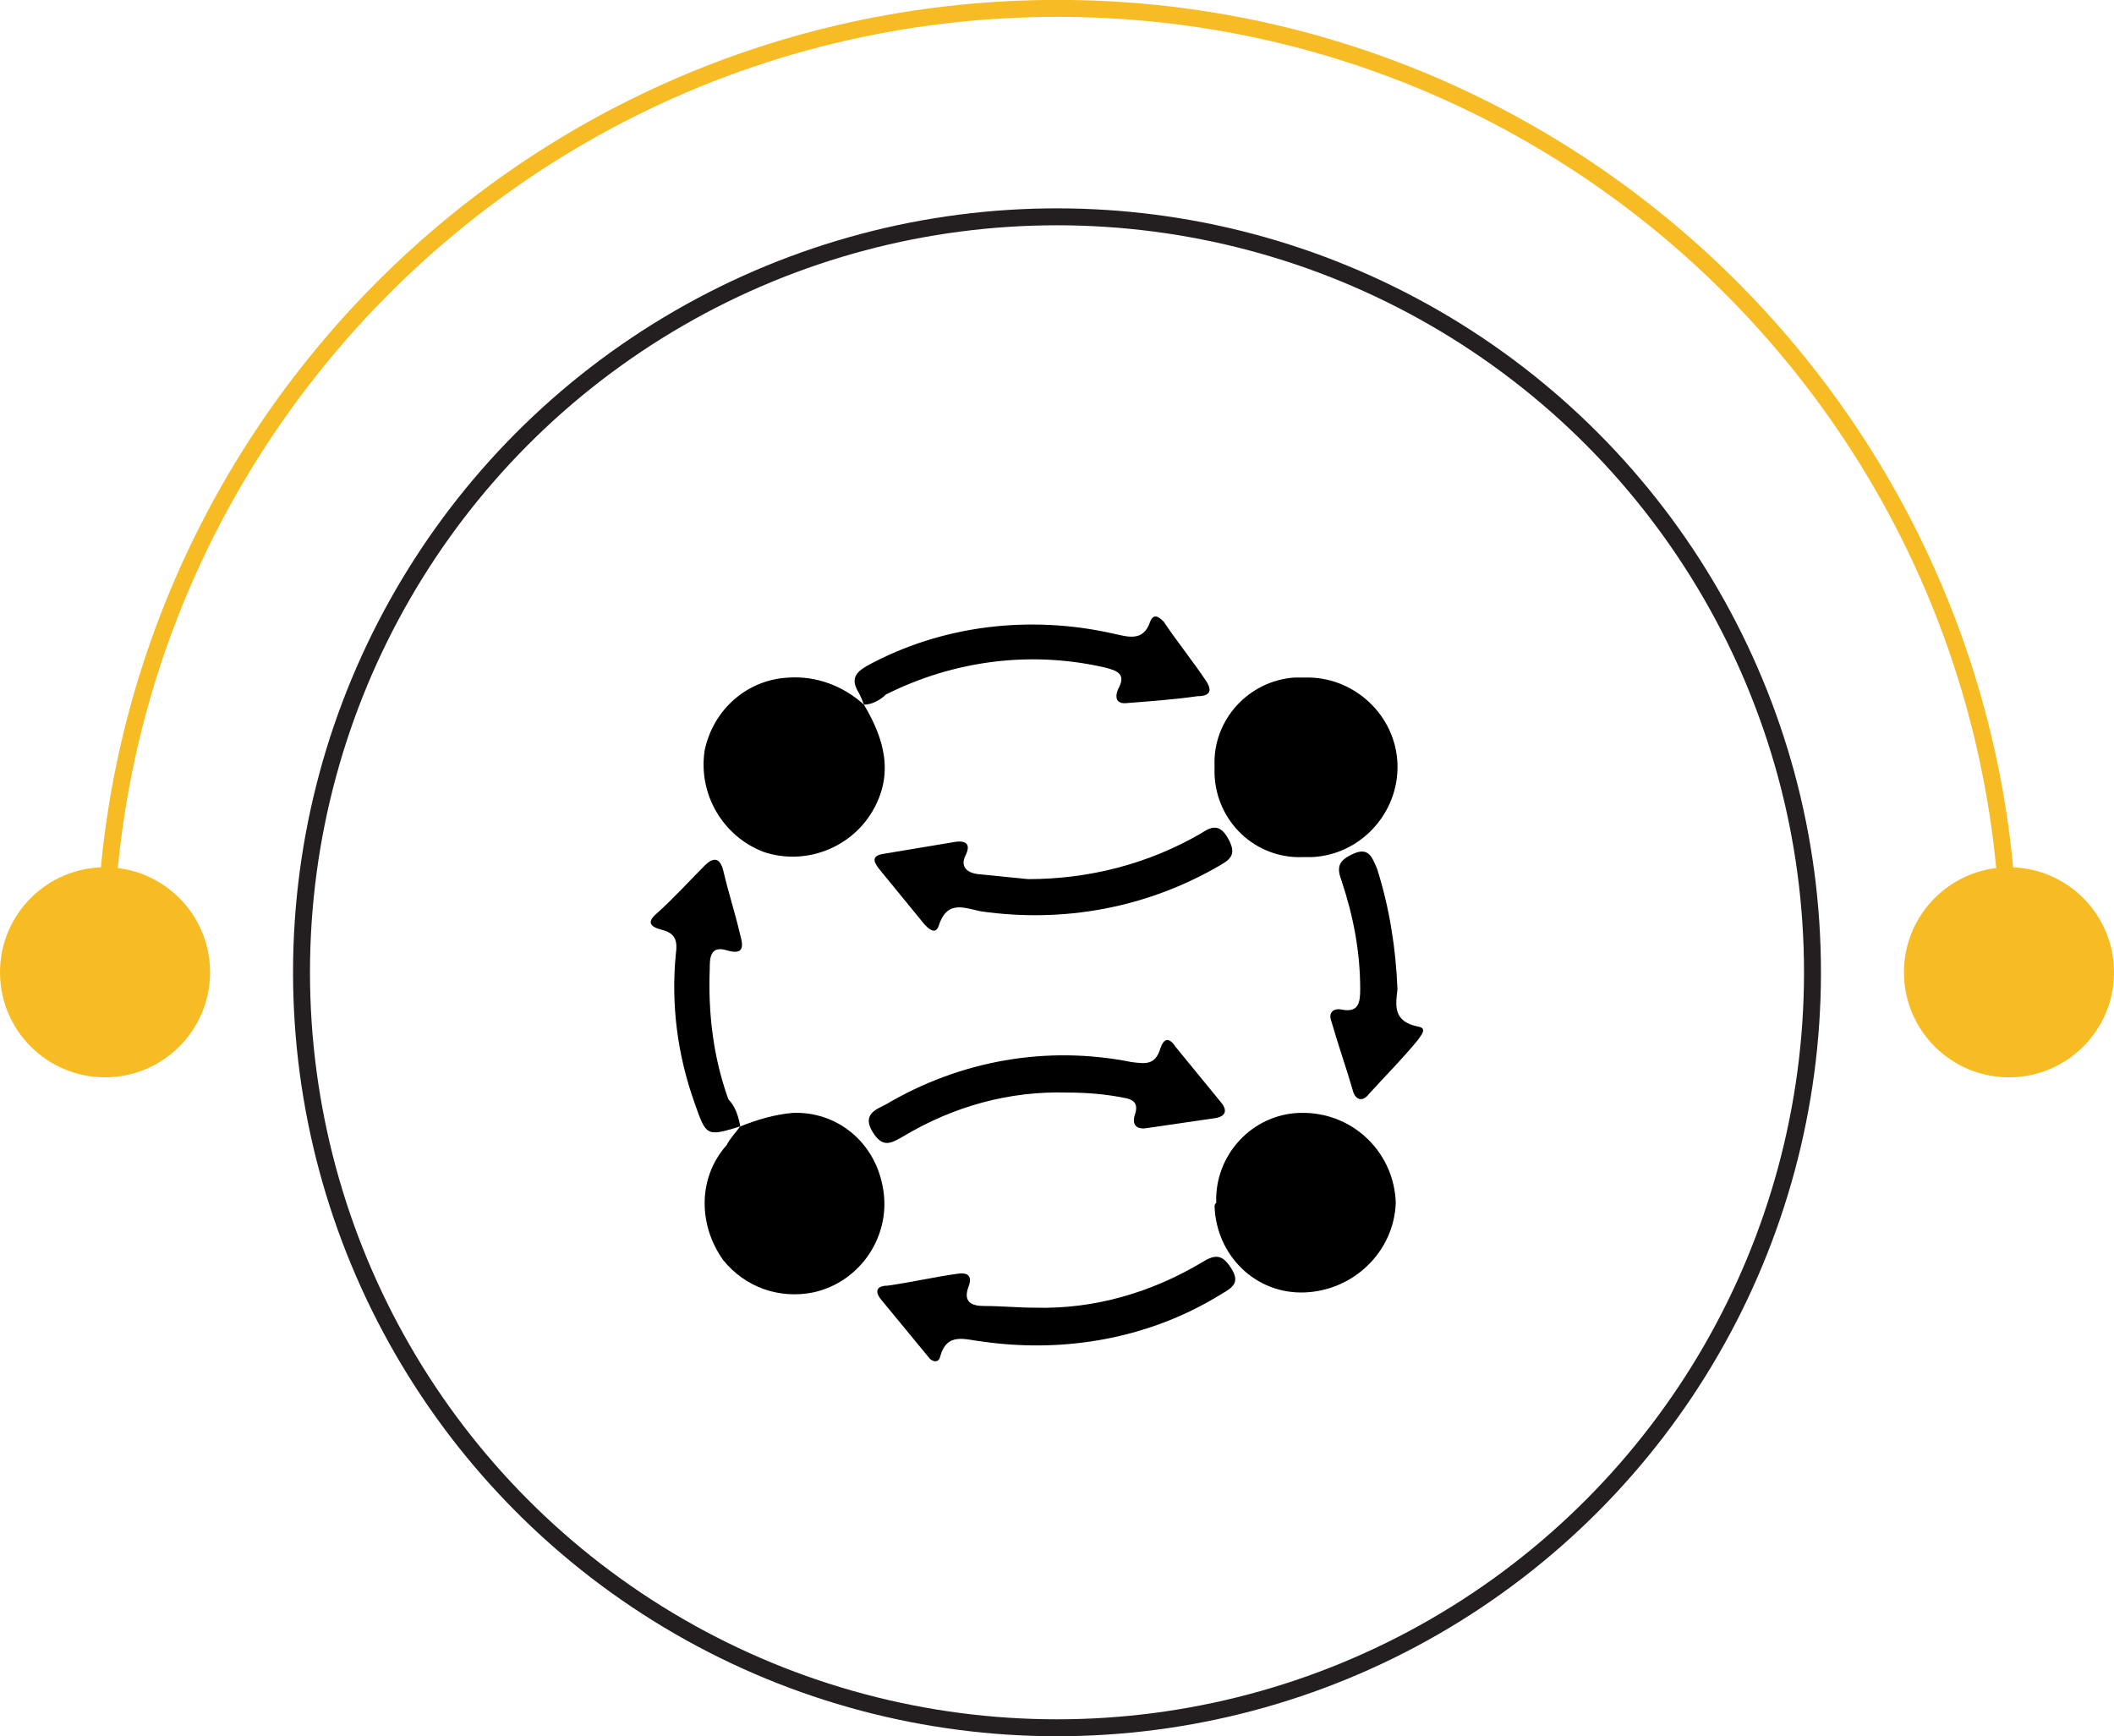 <?xml version="1.0" encoding="utf-8"?>
<!-- Generator: Adobe Illustrator 24.0.0, SVG Export Plug-In . SVG Version: 6.00 Build 0)  -->
<svg version="1.1" id="Layer_1" xmlns="http://www.w3.org/2000/svg" xmlns:xlink="http://www.w3.org/1999/xlink" x="0px" y="0px"
	 viewBox="0 0 124.8 102.5" style="enable-background:new 0 0 124.8 102.5;" xml:space="preserve">
<style type="text/css">
	.st0{fill:none;stroke:#231F20;stroke-miterlimit:10;}
	.st1{fill:none;stroke:#F7BC23;stroke-miterlimit:10;}
	.st2{fill:#F7BC23;}
</style>
<title>Connected</title>
<circle class="st0" cx="62.4" cy="57.4" r="44.6"/>
<path class="st1" d="M6.2,57.4C5.8,26.4,30.6,0.9,61.7,0.5c31-0.4,56.5,24.4,56.9,55.4c0,0.5,0,1,0,1.5"/>
<circle class="st2" cx="118.6" cy="57.4" r="6.2"/>
<circle class="st2" cx="6.2" cy="57.4" r="6.2"/>
<path d="M43.7,66.5c1-0.4,2-0.7,3.1-0.8c2.6-0.1,4.8,1.7,5.3,4.3c0.6,2.9-1.3,5.7-4.1,6.3c-2,0.4-4-0.3-5.3-1.9
	c-1.5-2.1-1.5-4.9,0.2-6.8C43.1,67.2,43.4,66.9,43.7,66.5L43.7,66.5z"/>
<path d="M71.8,71c-0.1-2.8,2.1-5.2,4.9-5.3c0.1,0,0.3,0,0.4,0c2.9,0.1,5.2,2.4,5.3,5.3c-0.1,2.9-2.5,5.2-5.4,5.3
	c-2.9,0.1-5.2-2.2-5.3-5.1C71.7,71.2,71.7,71.1,71.8,71z"/>
<path d="M51,41.6c1.2,2,1.8,4.1,0.5,6.3c-1.3,2.2-4,3.2-6.4,2.4c-2.4-0.9-3.9-3.4-3.5-6c0.5-2.4,2.5-4.2,5-4.3
	C48.2,39.9,49.8,40.5,51,41.6L51,41.6z"/>
<path d="M77,40c2.9-0.1,5.4,2.2,5.5,5.1c0.1,2.9-2.2,5.4-5.1,5.5c-0.2,0-0.3,0-0.5,0c-2.8,0.1-5.1-2.1-5.2-4.9c0-0.2,0-0.3,0-0.5
	c-0.1-2.7,2-5,4.7-5.2C76.6,40,76.8,40,77,40z"/>
<path d="M51,41.6c-0.1-0.3-0.2-0.5-0.3-0.7c-0.5-0.8-0.2-1.2,0.5-1.6c4.4-2.4,9.6-3,14.5-1.9c0.9,0.2,1.8,0.5,2.2-0.7
	c0.2-0.5,0.5-0.3,0.8,0c0.8,1.2,1.7,2.3,2.5,3.5c0.4,0.6,0.2,0.9-0.5,0.9c-1.4,0.2-2.8,0.3-4.1,0.4c-0.7,0.1-0.8-0.3-0.6-0.8
	c0.5-0.9,0-1.1-0.8-1.3c-4.4-1-8.9-0.4-12.9,1.6C52,41.3,51.5,41.6,51,41.6L51,41.6z"/>
<path d="M60.7,51.9c3.6,0,7.1-0.9,10.2-2.7c0.6-0.4,1.1-0.6,1.6,0.3s0.2,1.2-0.5,1.6c-4.3,2.5-9.2,3.4-14.1,2.7
	c-1-0.2-2-0.7-2.5,0.9c-0.2,0.5-0.6,0.1-0.8-0.1c-0.9-1.1-1.8-2.2-2.7-3.3c-0.4-0.5-0.4-0.8,0.3-0.9l4.2-0.7
	c0.7-0.1,0.9,0.2,0.6,0.8s0,1,0.7,1.1L60.7,51.9z"/>
<path d="M63,64.5c-3.4-0.1-6.7,0.8-9.7,2.6c-0.7,0.4-1.2,0.7-1.8-0.3s0.2-1.3,0.8-1.6c4.4-2.6,9.5-3.5,14.5-2.5
	c0.8,0.1,1.4,0.2,1.7-0.8c0.2-0.6,0.5-0.7,0.9-0.1c0.9,1.1,1.8,2.2,2.7,3.3c0.4,0.5,0.2,0.8-0.3,0.9c-1.4,0.2-2.7,0.4-4.1,0.6
	c-0.6,0.1-0.9-0.2-0.7-0.8s0-0.9-0.7-1C65.3,64.6,64.2,64.5,63,64.5z"/>
<path d="M61.1,77.2c3.5,0.1,6.9-0.9,9.9-2.7c0.8-0.5,1.2-0.4,1.7,0.4s0.1,1.1-0.6,1.5c-4.2,2.6-9.2,3.5-14.1,2.8
	c-1-0.1-2.1-0.6-2.5,0.9c-0.1,0.4-0.5,0.3-0.7,0c-0.9-1.1-1.9-2.3-2.8-3.4c-0.4-0.5-0.2-0.8,0.4-0.8c1.4-0.2,2.7-0.5,4.1-0.7
	c0.6-0.1,0.9,0.1,0.7,0.7c-0.4,1,0.2,1.2,0.9,1.2C59.1,77.1,60.1,77.2,61.1,77.2z"/>
<path d="M43.7,66.5c-2,0.6-2,0.6-2.7-1.4c-1-2.8-1.4-5.8-1.1-8.8c0.1-0.7,0-1.2-0.8-1.4s-0.9-0.5-0.3-1c1-0.9,1.9-1.9,2.8-2.8
	c0.5-0.5,0.9-0.5,1.1,0.3c0.3,1.3,0.7,2.5,1,3.8c0.2,0.7,0.2,1.2-0.8,0.9s-1,0.5-1,1.1c-0.1,2.6,0.2,5.2,1.1,7.7
	C43.4,65.3,43.6,65.9,43.7,66.5L43.7,66.5z"/>
<path d="M82.5,58.4c-0.1,0.9-0.3,1.9,1.2,2.2c0.6,0.1,0.2,0.5,0,0.8c-0.9,1.1-1.9,2.1-2.9,3.2c-0.3,0.4-0.7,0.4-0.9-0.1
	c-0.4-1.4-0.9-2.8-1.3-4.2c-0.2-0.5,0.1-0.8,0.6-0.7c1,0.2,1.1-0.4,1.1-1.2c0-2.2-0.4-4.3-1.1-6.4c-0.3-0.8-0.2-1.2,0.7-1.6
	s1.1,0.2,1.4,0.9C82,53.5,82.4,55.9,82.5,58.4z"/>
</svg>
